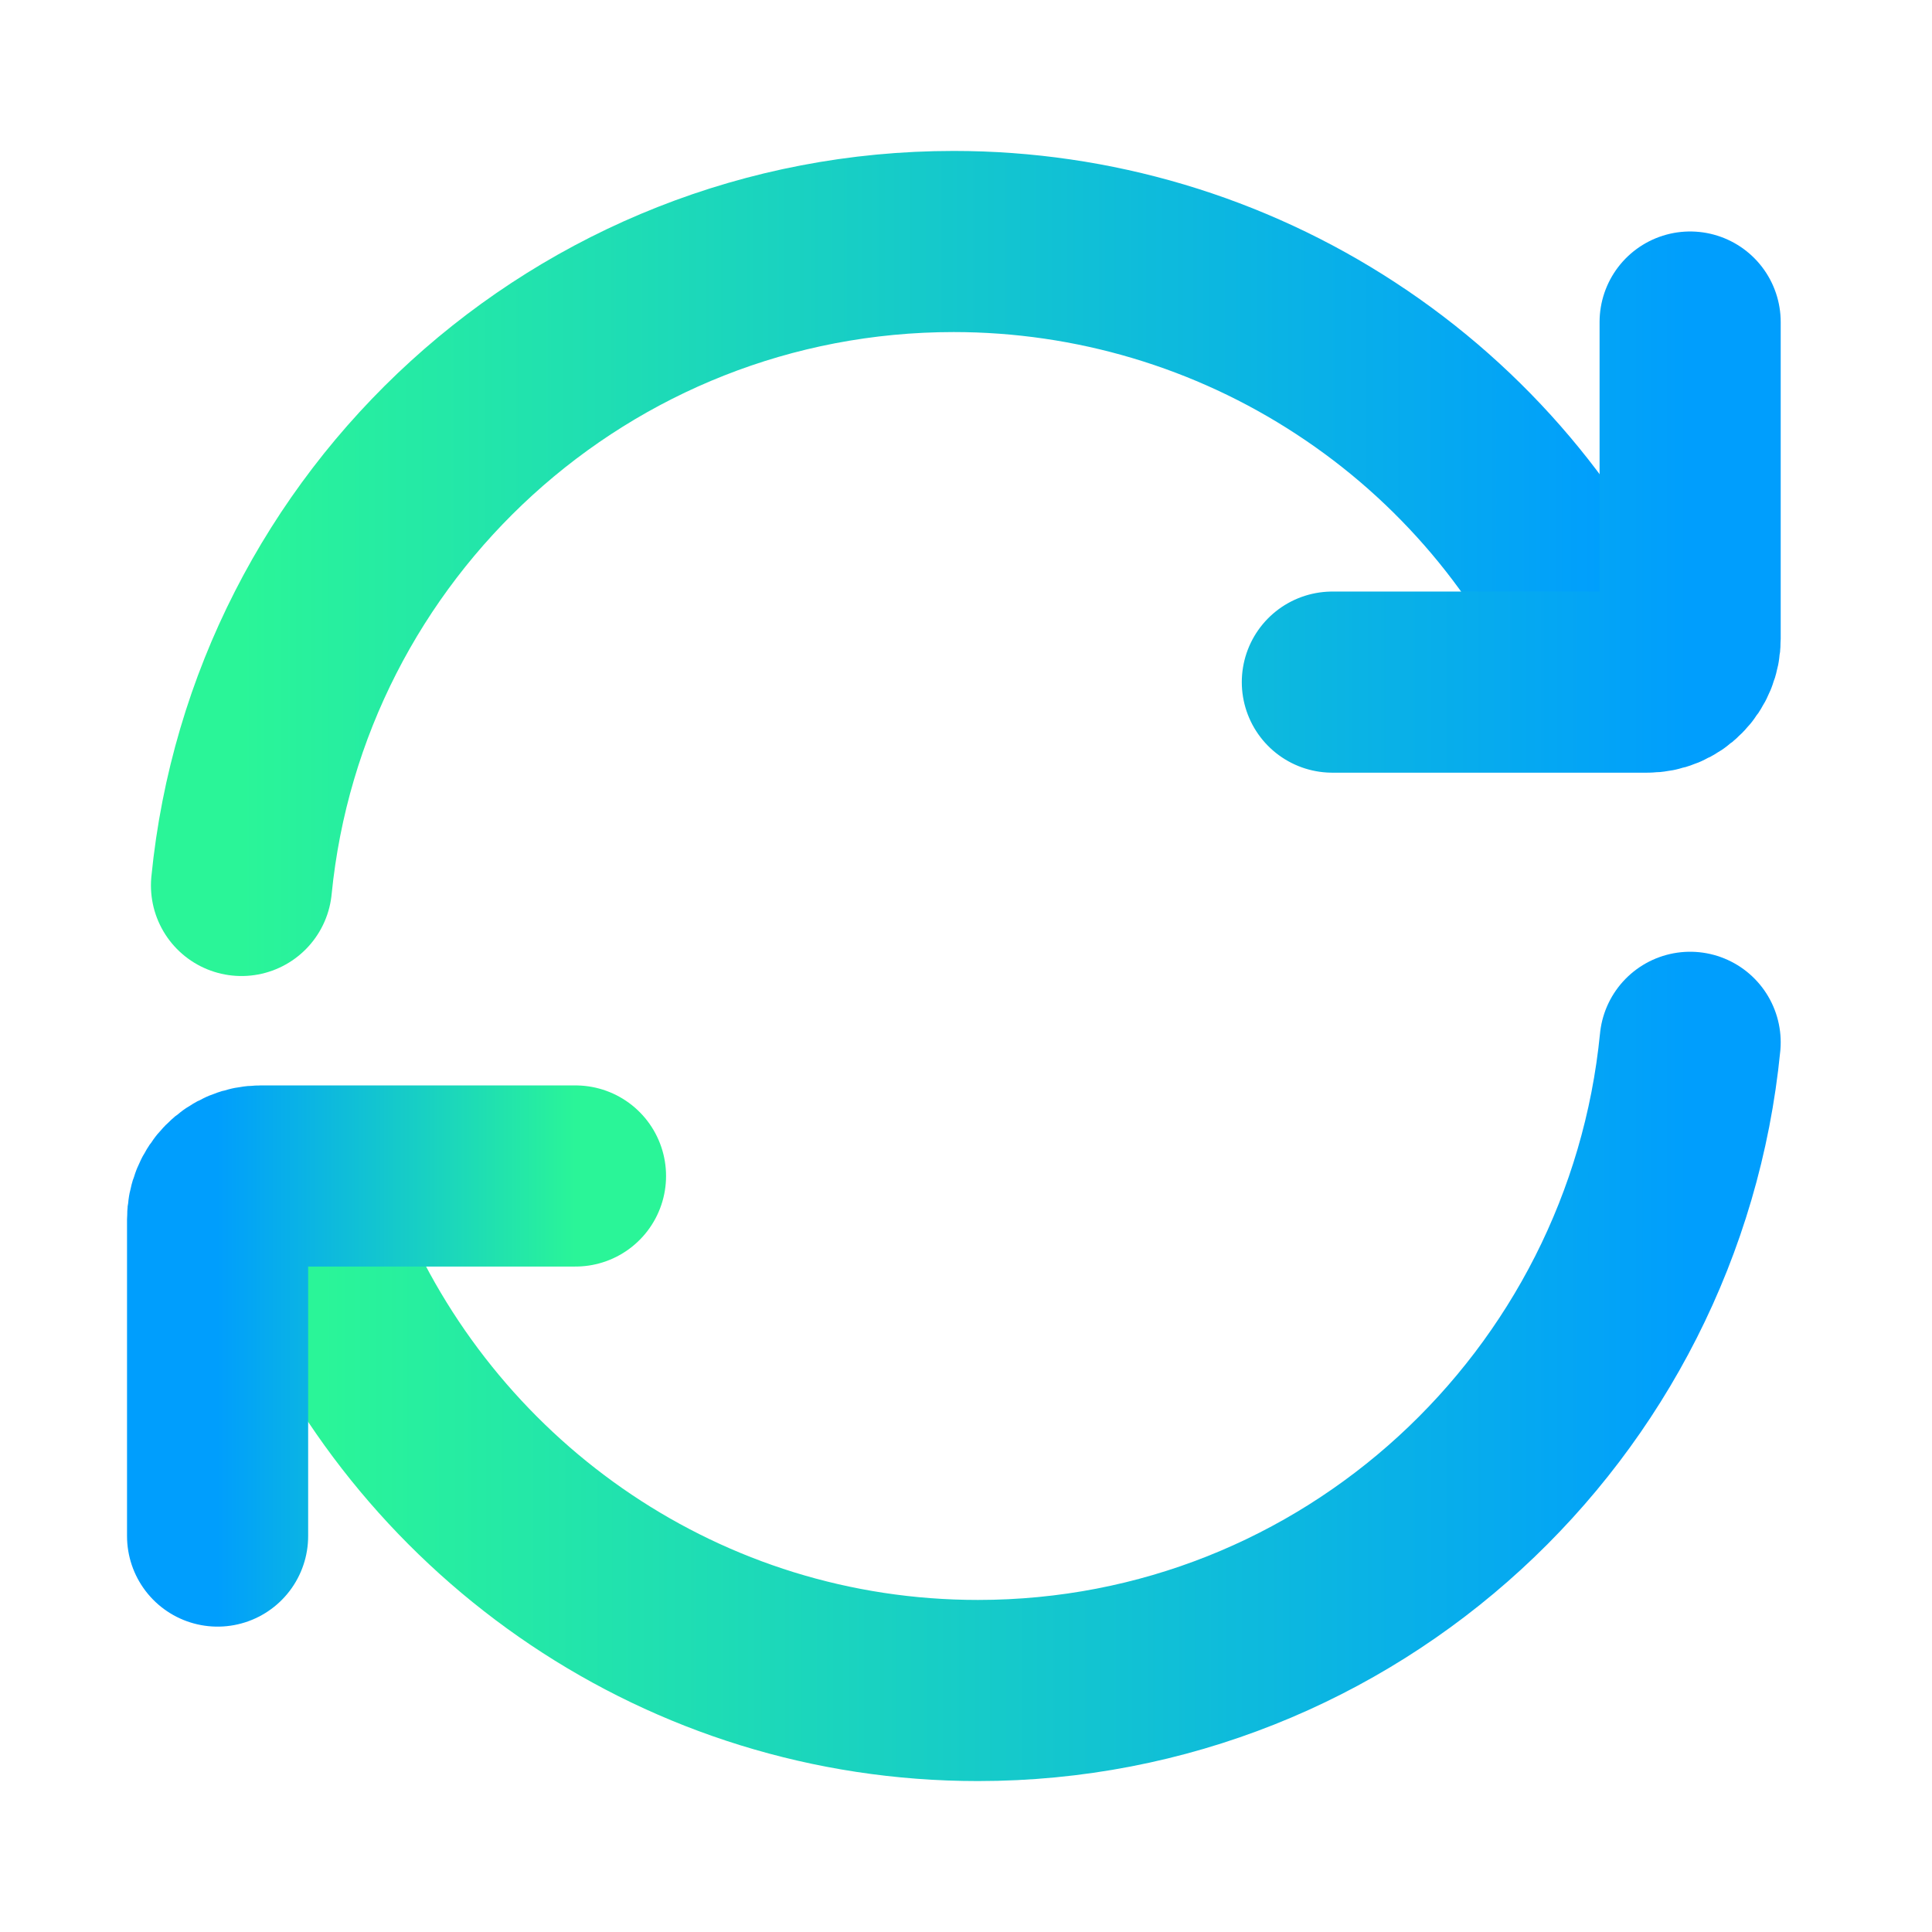 <svg viewBox="0 0 16 16" fill="none" xmlns="http://www.w3.org/2000/svg">
<path d="M13.333 5.556C12.872 4.499 12.112 3.599 11.146 2.968C10.181 2.336 9.052 2 7.898 2C4.825 2 2.296 4.339 2 7.333" stroke="url(#paint0_linear_13790_253947)" stroke-width="1.5" stroke-linecap="round" stroke-linejoin="round"/>
<path d="M11.034 5.649H13.642C13.688 5.649 13.735 5.64 13.778 5.622C13.821 5.604 13.86 5.578 13.893 5.544C13.926 5.511 13.952 5.472 13.97 5.428C13.988 5.385 13.997 5.338 13.997 5.291V2.667M2.664 10.421C3.579 12.528 5.668 14 8.099 14C11.173 14 13.7 11.646 13.997 8.632" stroke="url(#paint1_linear_13790_253947)" stroke-width="1.5" stroke-linecap="round" stroke-linejoin="round"/>
<path d="M4.766 9.739L2.157 9.739C2.111 9.739 2.064 9.748 2.021 9.766C1.978 9.784 1.939 9.81 1.906 9.844C1.873 9.877 1.847 9.916 1.829 9.96C1.811 10.003 1.802 10.05 1.802 10.097L1.802 12.721" stroke="url(#paint2_linear_13790_253947)" stroke-width="1.5" stroke-linecap="round" stroke-linejoin="round"/>
<defs>
<linearGradient id="paint0_linear_13790_253947" x1="2" y1="4.667" x2="13.333" y2="4.667" gradientUnits="userSpaceOnUse">
<stop stop-color="#2AF598"/>
<stop offset="1" stop-color="#009EFD"/>
</linearGradient>
<linearGradient id="paint1_linear_13790_253947" x1="2.664" y1="8.333" x2="13.997" y2="8.333" gradientUnits="userSpaceOnUse">
<stop stop-color="#2AF598"/>
<stop offset="1" stop-color="#009EFD"/>
</linearGradient>
<linearGradient id="paint2_linear_13790_253947" x1="4.766" y1="11.23" x2="1.802" y2="11.23" gradientUnits="userSpaceOnUse">
<stop stop-color="#2AF598"/>
<stop offset="1" stop-color="#009EFD"/>
</linearGradient>
</defs>
</svg>
